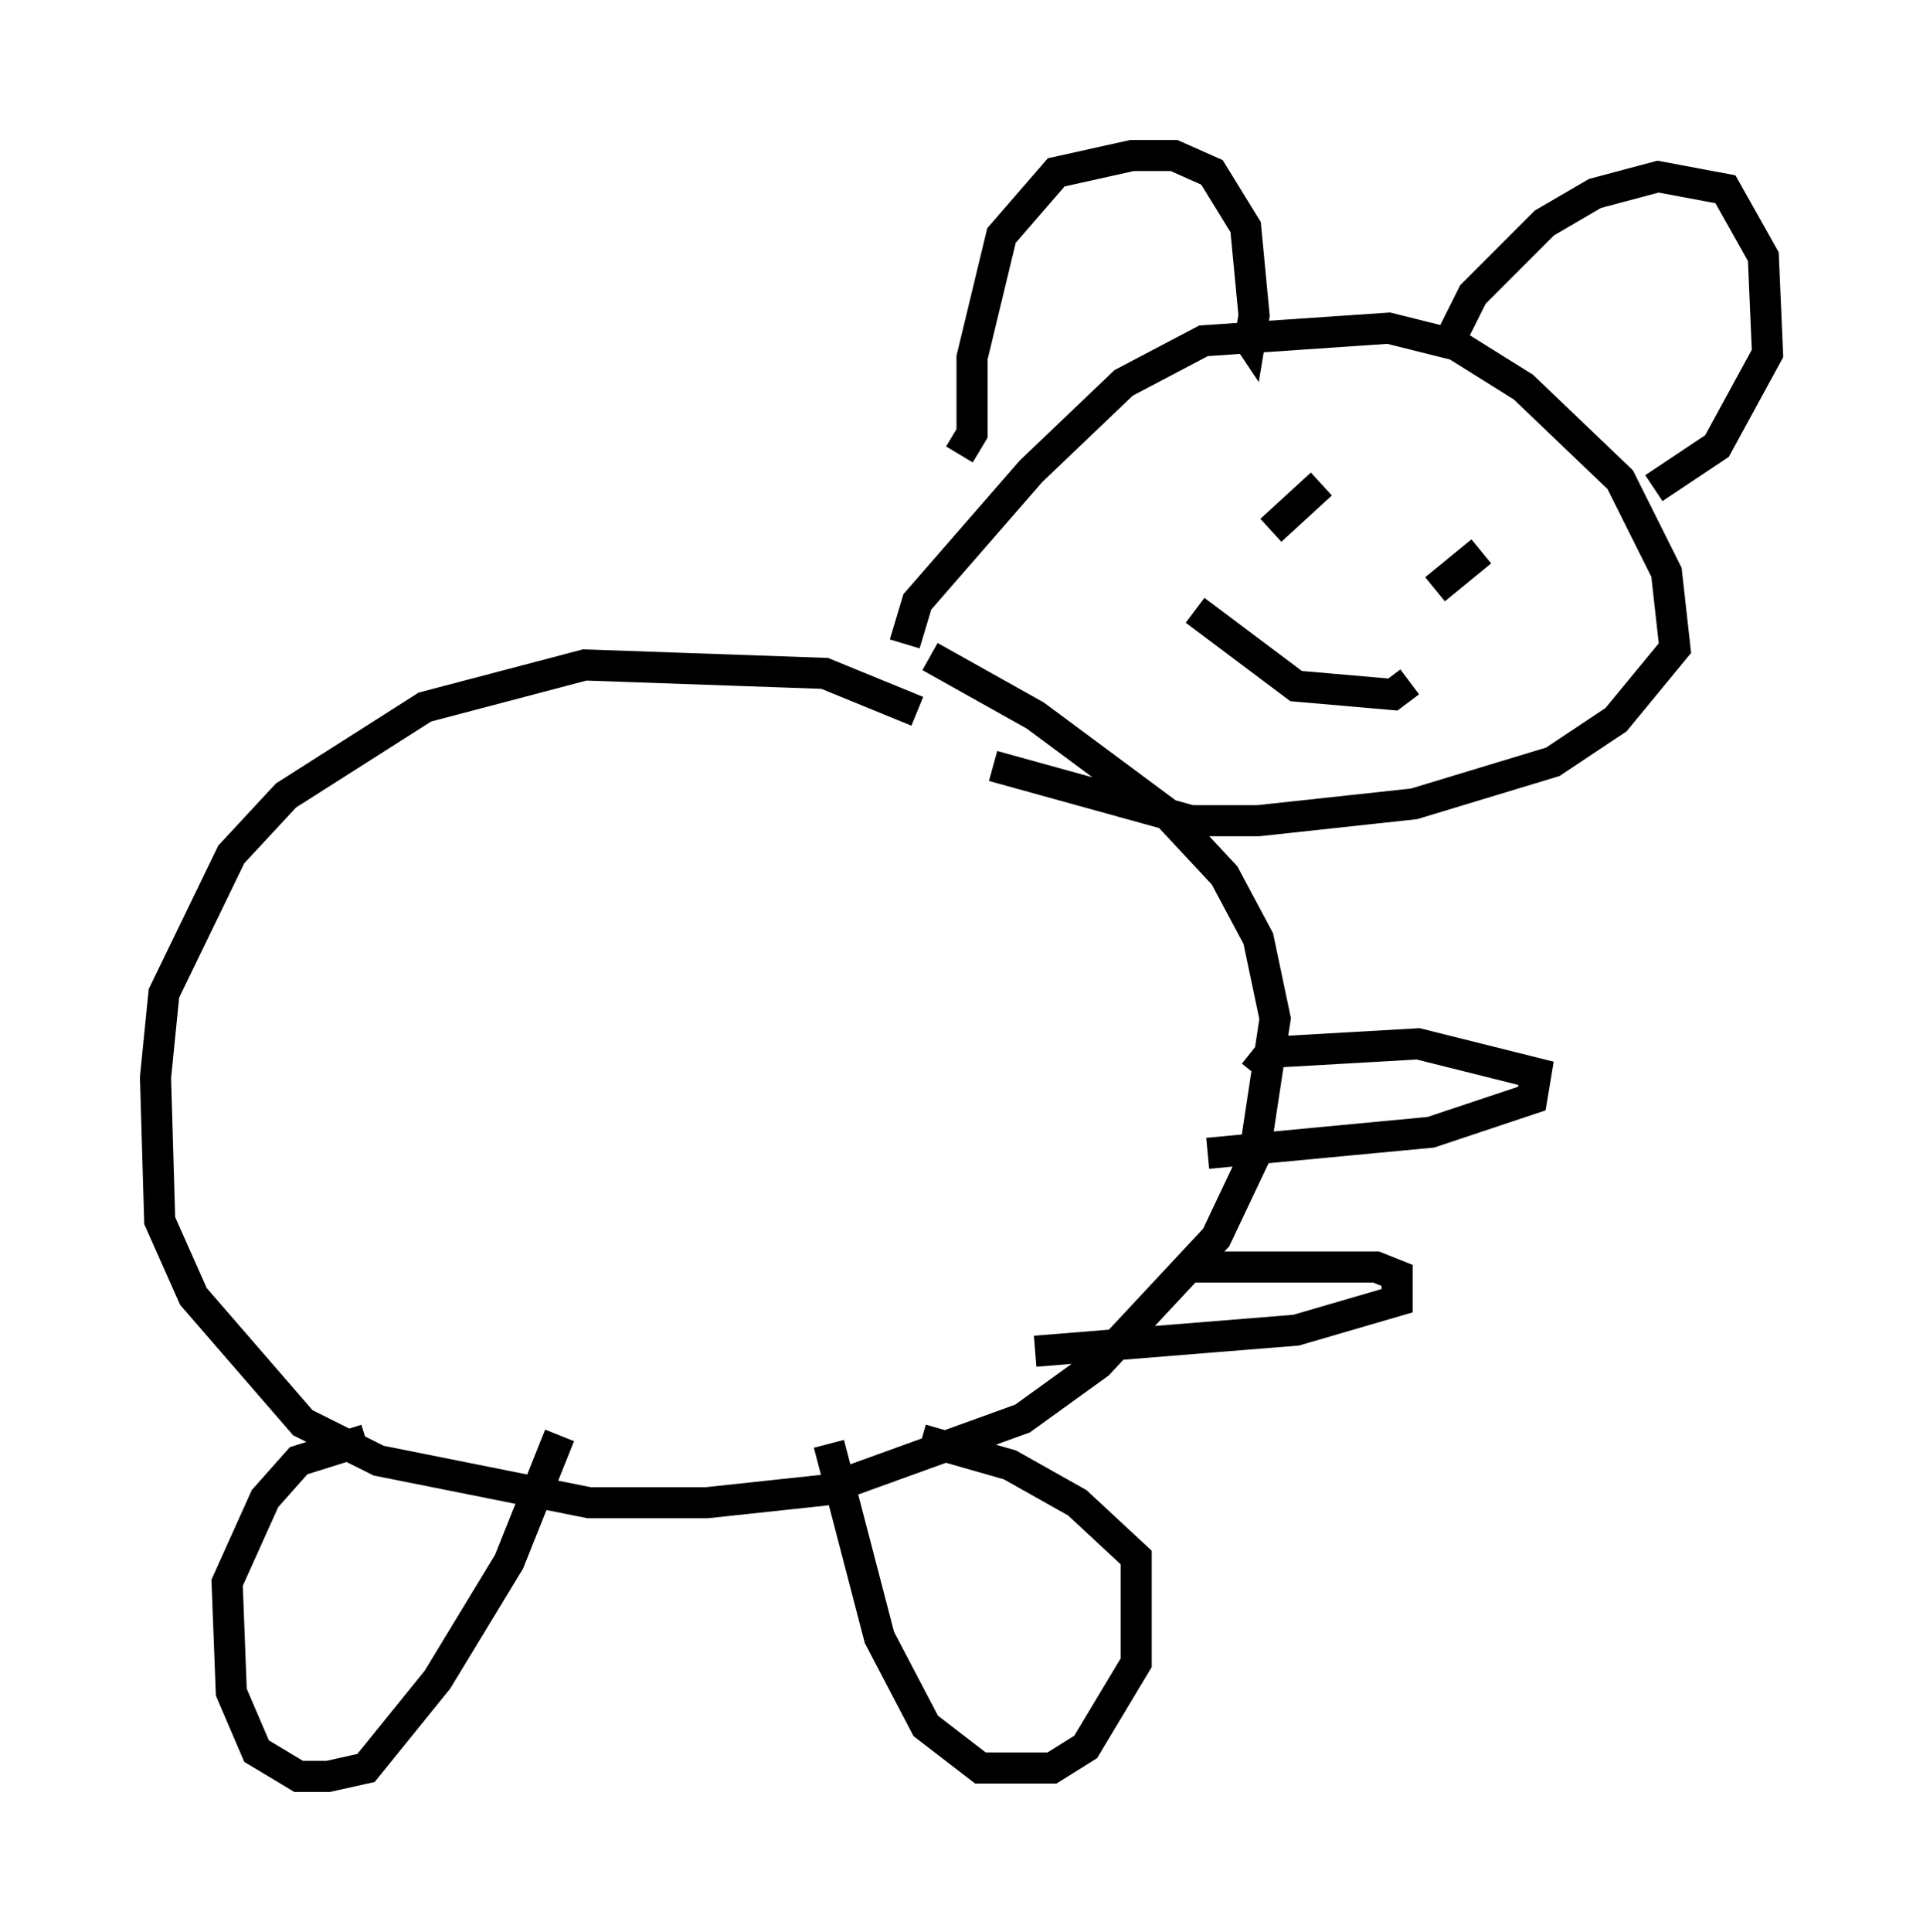 <?xml version="1.0" encoding="utf-8" ?>
<svg baseProfile="full" height="62.097" version="1.1" width="61.826" xmlns="http://www.w3.org/2000/svg" xmlns:ev="http://www.w3.org/2001/xml-events" xmlns:xlink="http://www.w3.org/1999/xlink"><defs /><rect fill="white" height="62.097" width="61.826" x="0" y="0" /><path d="M29.898, 24.756 m-0.406, -1.894 l-2.977, -1.218 -7.713, -0.271 l-5.142, 1.353 -4.465, 2.842 l-1.759, 1.894 -2.165, 4.465 l-0.271, 2.706 0.135, 4.601 l1.083, 2.436 3.518, 4.059 l2.436, 1.218 6.766, 1.353 l3.789, 0.0 3.789, -0.406 l6.36, -2.3 2.436, -1.759 l3.789, -4.059 1.218, -2.571 l0.677, -4.465 -0.541, -2.571 l-1.083, -2.03 -1.894, -2.03 l-4.195, -3.112 -3.383, -1.894 m-18.132, 25.169 l-2.165, 0.677 -1.083, 1.218 l-1.218, 2.706 0.135, 3.518 l0.812, 1.894 1.353, 0.812 l0.947, 0.0 1.218, -0.271 l2.3, -2.842 2.3, -3.789 l1.624, -4.059 m8.66, 0.271 l1.624, 6.225 1.488, 2.842 l1.759, 1.353 2.3, 0.0 l1.083, -0.677 1.624, -2.706 l0.0, -3.383 -1.894, -1.759 l-2.165, -1.218 -2.842, -0.812 m-0.541, -25.575 l0.406, -1.353 3.654, -4.195 l2.977, -2.842 2.571, -1.353 l5.954, -0.406 2.165, 0.541 l2.165, 1.353 3.112, 2.977 l1.488, 2.977 0.271, 2.436 l-1.894, 2.3 -2.03, 1.353 l-4.465, 1.353 -5.007, 0.541 l-2.165, 0.0 -6.36, -1.759 m-1.083, -10.013 l0.406, -0.677 0.0, -2.436 l0.947, -3.924 1.759, -2.03 l2.436, -0.541 1.353, 0.0 l1.218, 0.541 1.083, 1.759 l0.271, 2.842 -0.135, 0.812 l-0.271, -0.406 m6.495, 0.812 l0.947, -1.894 2.3, -2.3 l1.624, -0.947 2.03, -0.541 l2.165, 0.406 1.218, 2.165 l0.135, 3.112 -1.624, 2.977 l-2.03, 1.353 m-12.855, 18.809 l0.541, -0.677 4.736, -0.271 l3.789, 0.947 -0.135, 0.812 l-3.248, 1.083 -7.172, 0.677 m-0.812, 3.654 l6.225, 0.0 0.677, 0.271 l0.0, 0.812 -3.248, 0.947 l-8.39, 0.677 m5.548, -28.281 l0.0, 0.0 m9.337, 1.624 l0.0, 0.0 m-7.442, -0.406 l0.0, 0.0 m0.135, 0.677 l1.624, -1.488 m3.654, 3.383 l1.488, -1.218 m-9.202, 1.894 l3.248, 2.436 3.112, 0.271 l0.541, -0.406 " fill="none" stroke="black" stroke-width="1" /></svg>